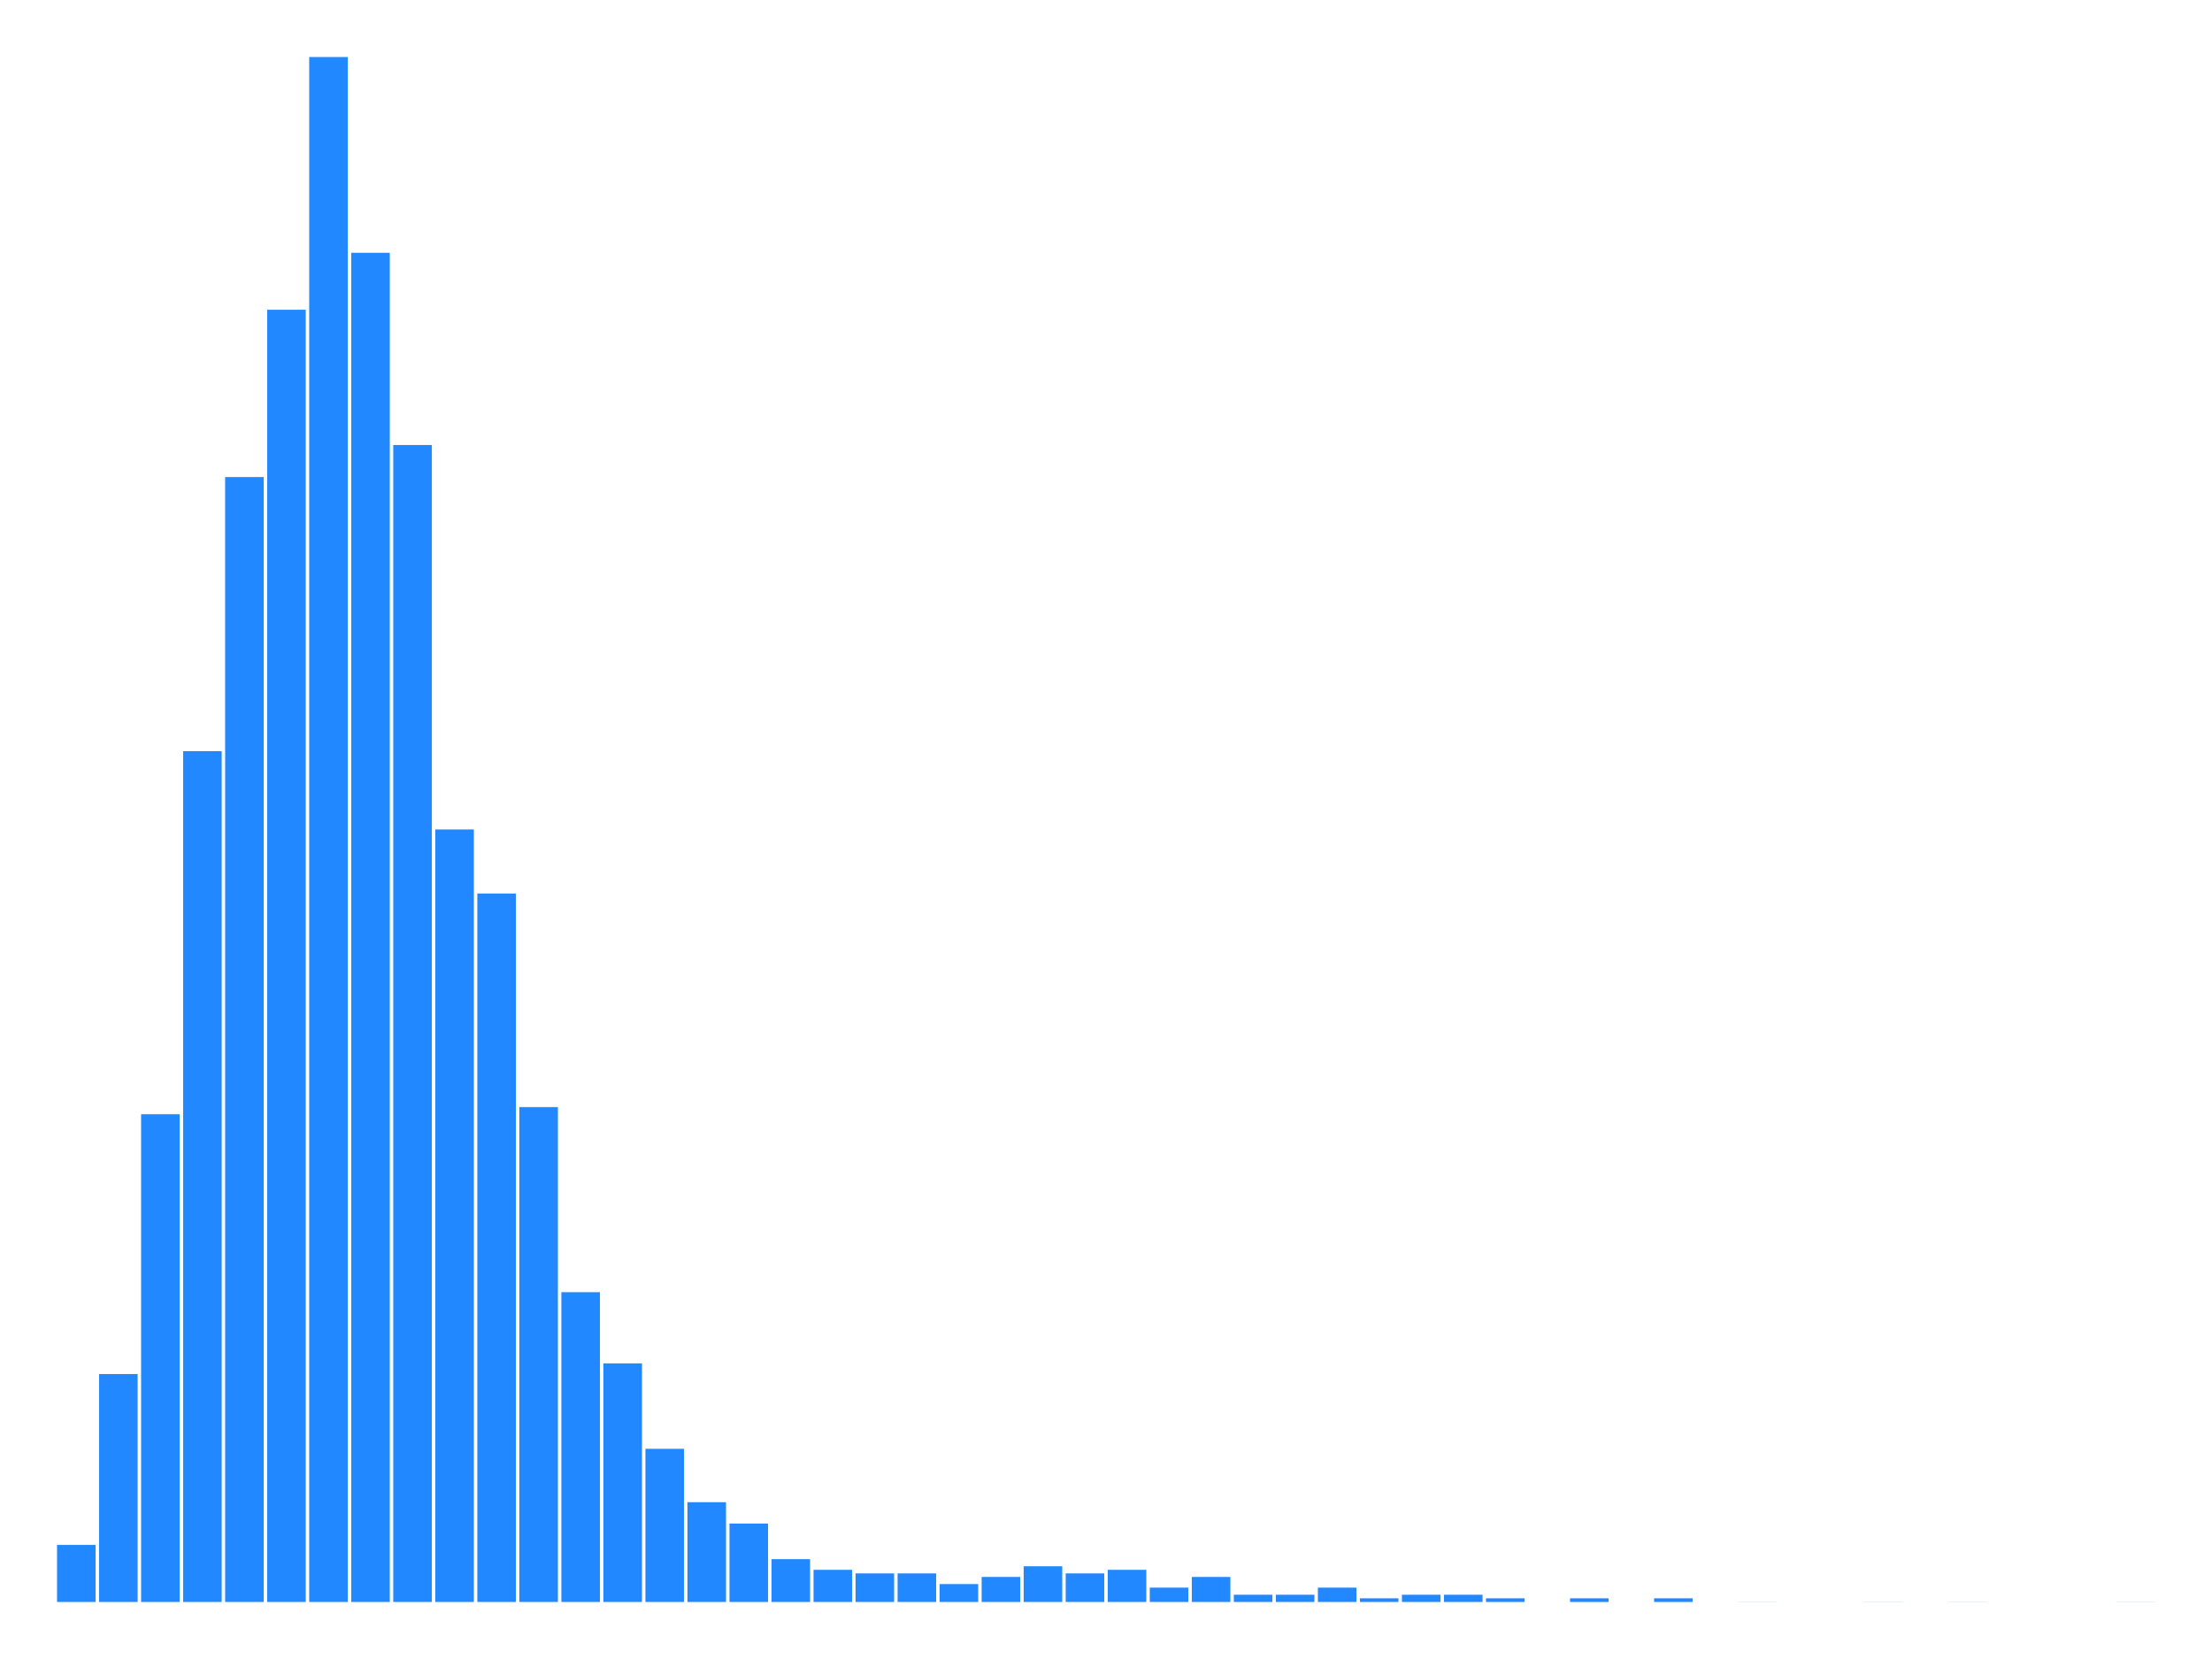 <svg
  xmlns="http://www.w3.org/2000/svg"
  width="640"
  height="480"
  style="background: transparent;"
  color-interpolation-filters="sRGB"
>
  <defs />
  <g id="g-svg-camera" transform="matrix(1,0,0,1,0,0)">
    <g id="g-root" fill="none" transform="matrix(1,0,0,1,0,0)">
      <g id="g-svg-1" fill="none" transform="matrix(1,0,0,1,0,0)" class="view">
        <g transform="matrix(1,0,0,1,0,0)">
          <path
            id="g-svg-2"
            fill="rgba(0,0,0,0)"
            class="area"
            d="M 0,0 l 640,0 l 0,480 l-640 0 z"
            width="640"
            height="480"
          />
        </g>
        <g transform="matrix(1,0,0,1,16,16)">
          <path
            id="g-svg-3"
            fill="rgba(0,0,0,0)"
            class="area"
            d="M 0,0 l 608,0 l 0,448 l-608 0 z"
            width="608"
            height="448"
          />
        </g>
        <g transform="matrix(1,0,0,1,16,16)">
          <path
            id="g-svg-4"
            fill="rgba(0,0,0,0)"
            class="area"
            d="M 0,0 l 608,0 l 0,448 l-608 0 z"
            width="608"
            height="448"
          />
        </g>
        <g transform="matrix(1,0,0,1,16,16)">
          <path
            id="g-svg-5"
            fill="rgba(0,0,0,0)"
            class="area"
            d="M 0,0 l 608,0 l 0,448 l-608 0 z"
            width="608"
            height="448"
          />
        </g>
        <g transform="matrix(1,0,0,1,16,16)">
          <path
            id="g-svg-6"
            fill="rgba(0,0,0,0)"
            class="plot"
            d="M 0,0 l 608,0 l 0,448 l-608 0 z"
            width="608"
            height="448"
          />
          <g
            id="g-svg-7"
            fill="none"
            transform="matrix(1,0,0,1,0,0)"
            class="main-layer"
          >
            <g transform="matrix(1,0,0,1,85.62,57.144)">
              <path
                id="g-svg-9"
                fill="rgba(23,131,255,1)"
                d="M 0,0 l 11.16,0 l 0,390.356 l-11.16 0 z"
                width="11.16"
                height="390.356"
                fill-opacity="0.95"
                stroke-width="0"
                stroke="rgba(23,131,255,1)"
                class="element"
              />
            </g>
            <g transform="matrix(1,0,0,1,73.46,0.5)">
              <path
                id="g-svg-10"
                fill="rgba(23,131,255,1)"
                d="M 0,0 l 11.16,0 l 0,447 l-11.16 0 z"
                width="11.16"
                height="447"
                fill-opacity="0.95"
                stroke-width="0"
                stroke="rgba(23,131,255,1)"
                class="element"
              />
            </g>
            <g transform="matrix(1,0,0,1,170.74,403.185)">
              <path
                id="g-svg-11"
                fill="rgba(23,131,255,1)"
                d="M 0,0 l 11.16,0 l 0,44.315 l-11.16 0 z"
                width="11.16"
                height="44.315"
                fill-opacity="0.95"
                stroke-width="0"
                stroke="rgba(23,131,255,1)"
                class="element"
              />
            </g>
            <g transform="matrix(1,0,0,1,109.94,223.985)">
              <path
                id="g-svg-12"
                fill="rgba(23,131,255,1)"
                d="M 0,0 l 11.16,0 l 0,223.515 l-11.16 0 z"
                width="11.16"
                height="223.515"
                fill-opacity="0.95"
                stroke-width="0"
                stroke="rgba(23,131,255,1)"
                class="element"
              />
            </g>
            <g transform="matrix(1,0,0,1,134.26,304.316)">
              <path
                id="g-svg-13"
                fill="rgba(23,131,255,1)"
                d="M 0,0 l 11.16,0 l 0,143.184 l-11.16 0 z"
                width="11.16"
                height="143.184"
                fill-opacity="0.95"
                stroke-width="0"
                stroke="rgba(23,131,255,1)"
                class="element"
              />
            </g>
            <g transform="matrix(1,0,0,1,122.1,242.523)">
              <path
                id="g-svg-14"
                fill="rgba(23,131,255,1)"
                d="M 0,0 l 11.16,0 l 0,204.977 l-11.16 0 z"
                width="11.16"
                height="204.977"
                fill-opacity="0.95"
                stroke-width="0"
                stroke="rgba(23,131,255,1)"
                class="element"
              />
            </g>
            <g transform="matrix(1,0,0,1,146.42,357.87)">
              <path
                id="g-svg-15"
                fill="rgba(23,131,255,1)"
                d="M 0,0 l 11.16,0 l 0,89.63 l-11.16 0 z"
                width="11.16"
                height="89.63"
                fill-opacity="0.95"
                stroke-width="0"
                stroke="rgba(23,131,255,1)"
                class="element"
              />
            </g>
            <g transform="matrix(1,0,0,1,231.54,439.231)">
              <path
                id="g-svg-16"
                fill="rgba(23,131,255,1)"
                d="M 0,0 l 11.16,0 l 0,8.269 l-11.16 0 z"
                width="11.16"
                height="8.269"
                fill-opacity="0.95"
                stroke-width="0"
                stroke="rgba(23,131,255,1)"
                class="element"
              />
            </g>
            <g transform="matrix(1,0,0,1,97.78,112.757)">
              <path
                id="g-svg-17"
                fill="rgba(23,131,255,1)"
                d="M 0,0 l 11.16,0 l 0,334.743 l-11.16 0 z"
                width="11.16"
                height="334.743"
                fill-opacity="0.95"
                stroke-width="0"
                stroke="rgba(23,131,255,1)"
                class="element"
              />
            </g>
            <g transform="matrix(1,0,0,1,195.06,424.813)">
              <path
                id="g-svg-18"
                fill="rgba(23,131,255,1)"
                d="M 0,0 l 11.16,0 l 0,22.687 l-11.16 0 z"
                width="11.16"
                height="22.687"
                fill-opacity="0.95"
                stroke-width="0"
                stroke="rgba(23,131,255,1)"
                class="element"
              />
            </g>
            <g transform="matrix(1,0,0,1,182.9,418.633)">
              <path
                id="g-svg-19"
                fill="rgba(23,131,255,1)"
                d="M 0,0 l 11.16,0 l 0,28.867 l-11.16 0 z"
                width="11.16"
                height="28.867"
                fill-opacity="0.95"
                stroke-width="0"
                stroke="rgba(23,131,255,1)"
                class="element"
              />
            </g>
            <g transform="matrix(1,0,0,1,207.22,435.111)">
              <path
                id="g-svg-20"
                fill="rgba(23,131,255,1)"
                d="M 0,0 l 11.16,0 l 0,12.389 l-11.16 0 z"
                width="11.16"
                height="12.389"
                fill-opacity="0.95"
                stroke-width="0"
                stroke="rgba(23,131,255,1)"
                class="element"
              />
            </g>
            <g transform="matrix(1,0,0,1,219.38,438.201)">
              <path
                id="g-svg-21"
                fill="rgba(23,131,255,1)"
                d="M 0,0 l 11.16,0 l 0,9.299 l-11.16 0 z"
                width="11.16"
                height="9.299"
                fill-opacity="0.95"
                stroke-width="0"
                stroke="rgba(23,131,255,1)"
                class="element"
              />
            </g>
            <g transform="matrix(1,0,0,1,61.3,73.622)">
              <path
                id="g-svg-22"
                fill="rgba(23,131,255,1)"
                d="M 0,0 l 11.16,0 l 0,373.878 l-11.16 0 z"
                width="11.16"
                height="373.878"
                fill-opacity="0.95"
                stroke-width="0"
                stroke="rgba(23,131,255,1)"
                class="element"
              />
            </g>
            <g transform="matrix(1,0,0,1,158.58,378.468)">
              <path
                id="g-svg-23"
                fill="rgba(23,131,255,1)"
                d="M 0,0 l 11.16,0 l 0,69.032 l-11.16 0 z"
                width="11.16"
                height="69.032"
                fill-opacity="0.95"
                stroke-width="0"
                stroke="rgba(23,131,255,1)"
                class="element"
              />
            </g>
            <g transform="matrix(1,0,0,1,292.34,439.231)">
              <path
                id="g-svg-24"
                fill="rgba(23,131,255,1)"
                d="M 0,0 l 11.16,0 l 0,8.269 l-11.16 0 z"
                width="11.16"
                height="8.269"
                fill-opacity="0.95"
                stroke-width="0"
                stroke="rgba(23,131,255,1)"
                class="element"
              />
            </g>
            <g transform="matrix(1,0,0,1,0.5,430.992)">
              <path
                id="g-svg-25"
                fill="rgba(23,131,255,1)"
                d="M 0,0 l 11.16,0 l 0,16.508 l-11.16 0 z"
                width="11.16"
                height="16.508"
                fill-opacity="0.95"
                stroke-width="0"
                stroke="rgba(23,131,255,1)"
                class="element"
              />
            </g>
            <g transform="matrix(1,0,0,1,12.66,381.557)">
              <path
                id="g-svg-26"
                fill="rgba(23,131,255,1)"
                d="M 0,0 l 11.16,0 l 0,65.943 l-11.16 0 z"
                width="11.16"
                height="65.943"
                fill-opacity="0.95"
                stroke-width="0"
                stroke="rgba(23,131,255,1)"
                class="element"
              />
            </g>
            <g transform="matrix(1,0,0,1,304.5,438.201)">
              <path
                id="g-svg-27"
                fill="rgba(23,131,255,1)"
                d="M 0,0 l 11.16,0 l 0,9.299 l-11.16 0 z"
                width="11.16"
                height="9.299"
                fill-opacity="0.95"
                stroke-width="0"
                stroke="rgba(23,131,255,1)"
                class="element"
              />
            </g>
            <g transform="matrix(1,0,0,1,36.98,201.328)">
              <path
                id="g-svg-28"
                fill="rgba(23,131,255,1)"
                d="M 0,0 l 11.16,0 l 0,246.172 l-11.16 0 z"
                width="11.16"
                height="246.172"
                fill-opacity="0.95"
                stroke-width="0"
                stroke="rgba(23,131,255,1)"
                class="element"
              />
            </g>
            <g transform="matrix(1,0,0,1,49.14,122.026)">
              <path
                id="g-svg-29"
                fill="rgba(23,131,255,1)"
                d="M 0,0 l 11.16,0 l 0,325.474 l-11.16 0 z"
                width="11.16"
                height="325.474"
                fill-opacity="0.95"
                stroke-width="0"
                stroke="rgba(23,131,255,1)"
                class="element"
              />
            </g>
            <g transform="matrix(1,0,0,1,486.9,447.47)">
              <path
                id="g-svg-30"
                fill="rgba(23,131,255,1)"
                d="M 0,0 l 11.16,0 l 0,0.03 l-11.16 0 z"
                width="11.16"
                height="0.03"
                fill-opacity="0.95"
                stroke-width="0"
                stroke="rgba(23,131,255,1)"
                class="element"
              />
            </g>
            <g transform="matrix(1,0,0,1,365.3,443.351)">
              <path
                id="g-svg-31"
                fill="rgba(23,131,255,1)"
                d="M 0,0 l 11.16,0 l 0,4.149 l-11.16 0 z"
                width="11.16"
                height="4.149"
                fill-opacity="0.95"
                stroke-width="0"
                stroke="rgba(23,131,255,1)"
                class="element"
              />
            </g>
            <g transform="matrix(1,0,0,1,353.14,445.41)">
              <path
                id="g-svg-32"
                fill="rgba(23,131,255,1)"
                d="M 0,0 l 11.16,0 l 0,2.09 l-11.16 0 z"
                width="11.16"
                height="2.09"
                fill-opacity="0.95"
                stroke-width="0"
                stroke="rgba(23,131,255,1)"
                class="element"
              />
            </g>
            <g transform="matrix(1,0,0,1,243.7,439.231)">
              <path
                id="g-svg-33"
                fill="rgba(23,131,255,1)"
                d="M 0,0 l 11.16,0 l 0,8.269 l-11.16 0 z"
                width="11.16"
                height="8.269"
                fill-opacity="0.95"
                stroke-width="0"
                stroke="rgba(23,131,255,1)"
                class="element"
              />
            </g>
            <g transform="matrix(1,0,0,1,280.18,437.171)">
              <path
                id="g-svg-34"
                fill="rgba(23,131,255,1)"
                d="M 0,0 l 11.16,0 l 0,10.329 l-11.16 0 z"
                width="11.16"
                height="10.329"
                fill-opacity="0.95"
                stroke-width="0"
                stroke="rgba(23,131,255,1)"
                class="element"
              />
            </g>
            <g transform="matrix(1,0,0,1,547.7,447.47)">
              <path
                id="g-svg-35"
                fill="rgba(23,131,255,1)"
                d="M 0,0 l 11.16,0 l 0,0.03 l-11.16 0 z"
                width="11.16"
                height="0.03"
                fill-opacity="0.95"
                stroke-width="0"
                stroke="rgba(23,131,255,1)"
                class="element"
              />
            </g>
            <g transform="matrix(1,0,0,1,24.82,306.376)">
              <path
                id="g-svg-36"
                fill="rgba(23,131,255,1)"
                d="M 0,0 l 11.16,0 l 0,141.124 l-11.16 0 z"
                width="11.16"
                height="141.124"
                fill-opacity="0.95"
                stroke-width="0"
                stroke="rgba(23,131,255,1)"
                class="element"
              />
            </g>
            <g transform="matrix(1,0,0,1,596.34,447.47)">
              <path
                id="g-svg-37"
                fill="rgba(23,131,255,1)"
                d="M 0,0 l 11.16,0 l 0,0.03 l-11.16 0 z"
                width="11.16"
                height="0.03"
                fill-opacity="0.95"
                stroke-width="0"
                stroke="rgba(23,131,255,1)"
                class="element"
              />
            </g>
            <g transform="matrix(1,0,0,1,255.86,442.321)">
              <path
                id="g-svg-38"
                fill="rgba(23,131,255,1)"
                d="M 0,0 l 11.16,0 l 0,5.179 l-11.16 0 z"
                width="11.16"
                height="5.179"
                fill-opacity="0.95"
                stroke-width="0"
                stroke="rgba(23,131,255,1)"
                class="element"
              />
            </g>
            <g transform="matrix(1,0,0,1,328.82,440.261)">
              <path
                id="g-svg-39"
                fill="rgba(23,131,255,1)"
                d="M 0,0 l 11.16,0 l 0,7.239 l-11.16 0 z"
                width="11.16"
                height="7.239"
                fill-opacity="0.95"
                stroke-width="0"
                stroke="rgba(23,131,255,1)"
                class="element"
              />
            </g>
            <g transform="matrix(1,0,0,1,268.02,440.261)">
              <path
                id="g-svg-40"
                fill="rgba(23,131,255,1)"
                d="M 0,0 l 11.16,0 l 0,7.239 l-11.16 0 z"
                width="11.16"
                height="7.239"
                fill-opacity="0.95"
                stroke-width="0"
                stroke="rgba(23,131,255,1)"
                class="element"
              />
            </g>
            <g transform="matrix(1,0,0,1,377.46,446.44)">
              <path
                id="g-svg-41"
                fill="rgba(23,131,255,1)"
                d="M 0,0 l 11.16,0 l 0,1.06 l-11.16 0 z"
                width="11.16"
                height="1.06"
                fill-opacity="0.95"
                stroke-width="0"
                stroke="rgba(23,131,255,1)"
                class="element"
              />
            </g>
            <g transform="matrix(1,0,0,1,340.98,445.41)">
              <path
                id="g-svg-42"
                fill="rgba(23,131,255,1)"
                d="M 0,0 l 11.16,0 l 0,2.09 l-11.16 0 z"
                width="11.16"
                height="2.09"
                fill-opacity="0.95"
                stroke-width="0"
                stroke="rgba(23,131,255,1)"
                class="element"
              />
            </g>
            <g transform="matrix(1,0,0,1,316.66,443.351)">
              <path
                id="g-svg-43"
                fill="rgba(23,131,255,1)"
                d="M 0,0 l 11.16,0 l 0,4.149 l-11.16 0 z"
                width="11.16"
                height="4.149"
                fill-opacity="0.95"
                stroke-width="0"
                stroke="rgba(23,131,255,1)"
                class="element"
              />
            </g>
            <g transform="matrix(1,0,0,1,413.94,446.44)">
              <path
                id="g-svg-44"
                fill="rgba(23,131,255,1)"
                d="M 0,0 l 11.16,0 l 0,1.06 l-11.16 0 z"
                width="11.16"
                height="1.06"
                fill-opacity="0.95"
                stroke-width="0"
                stroke="rgba(23,131,255,1)"
                class="element"
              />
            </g>
            <g transform="matrix(1,0,0,1,438.26,446.44)">
              <path
                id="g-svg-45"
                fill="rgba(23,131,255,1)"
                d="M 0,0 l 11.16,0 l 0,1.06 l-11.16 0 z"
                width="11.16"
                height="1.06"
                fill-opacity="0.95"
                stroke-width="0"
                stroke="rgba(23,131,255,1)"
                class="element"
              />
            </g>
            <g transform="matrix(1,0,0,1,389.62,445.41)">
              <path
                id="g-svg-46"
                fill="rgba(23,131,255,1)"
                d="M 0,0 l 11.16,0 l 0,2.09 l-11.16 0 z"
                width="11.16"
                height="2.09"
                fill-opacity="0.95"
                stroke-width="0"
                stroke="rgba(23,131,255,1)"
                class="element"
              />
            </g>
            <g transform="matrix(1,0,0,1,401.78,445.41)">
              <path
                id="g-svg-47"
                fill="rgba(23,131,255,1)"
                d="M 0,0 l 11.16,0 l 0,2.09 l-11.16 0 z"
                width="11.16"
                height="2.09"
                fill-opacity="0.95"
                stroke-width="0"
                stroke="rgba(23,131,255,1)"
                class="element"
              />
            </g>
            <g transform="matrix(1,0,0,1,462.58,446.44)">
              <path
                id="g-svg-48"
                fill="rgba(23,131,255,1)"
                d="M 0,0 l 11.16,0 l 0,1.06 l-11.16 0 z"
                width="11.16"
                height="1.06"
                fill-opacity="0.95"
                stroke-width="0"
                stroke="rgba(23,131,255,1)"
                class="element"
              />
            </g>
            <g transform="matrix(1,0,0,1,523.38,447.47)">
              <path
                id="g-svg-49"
                fill="rgba(23,131,255,1)"
                d="M 0,0 l 11.16,0 l 0,0.03 l-11.16 0 z"
                width="11.16"
                height="0.03"
                fill-opacity="0.95"
                stroke-width="0"
                stroke="rgba(23,131,255,1)"
                class="element"
              />
            </g>
          </g>
          <g
            id="g-svg-8"
            fill="none"
            transform="matrix(1,0,0,1,0,0)"
            class="label-layer"
          />
        </g>
      </g>
    </g>
  </g>
</svg>